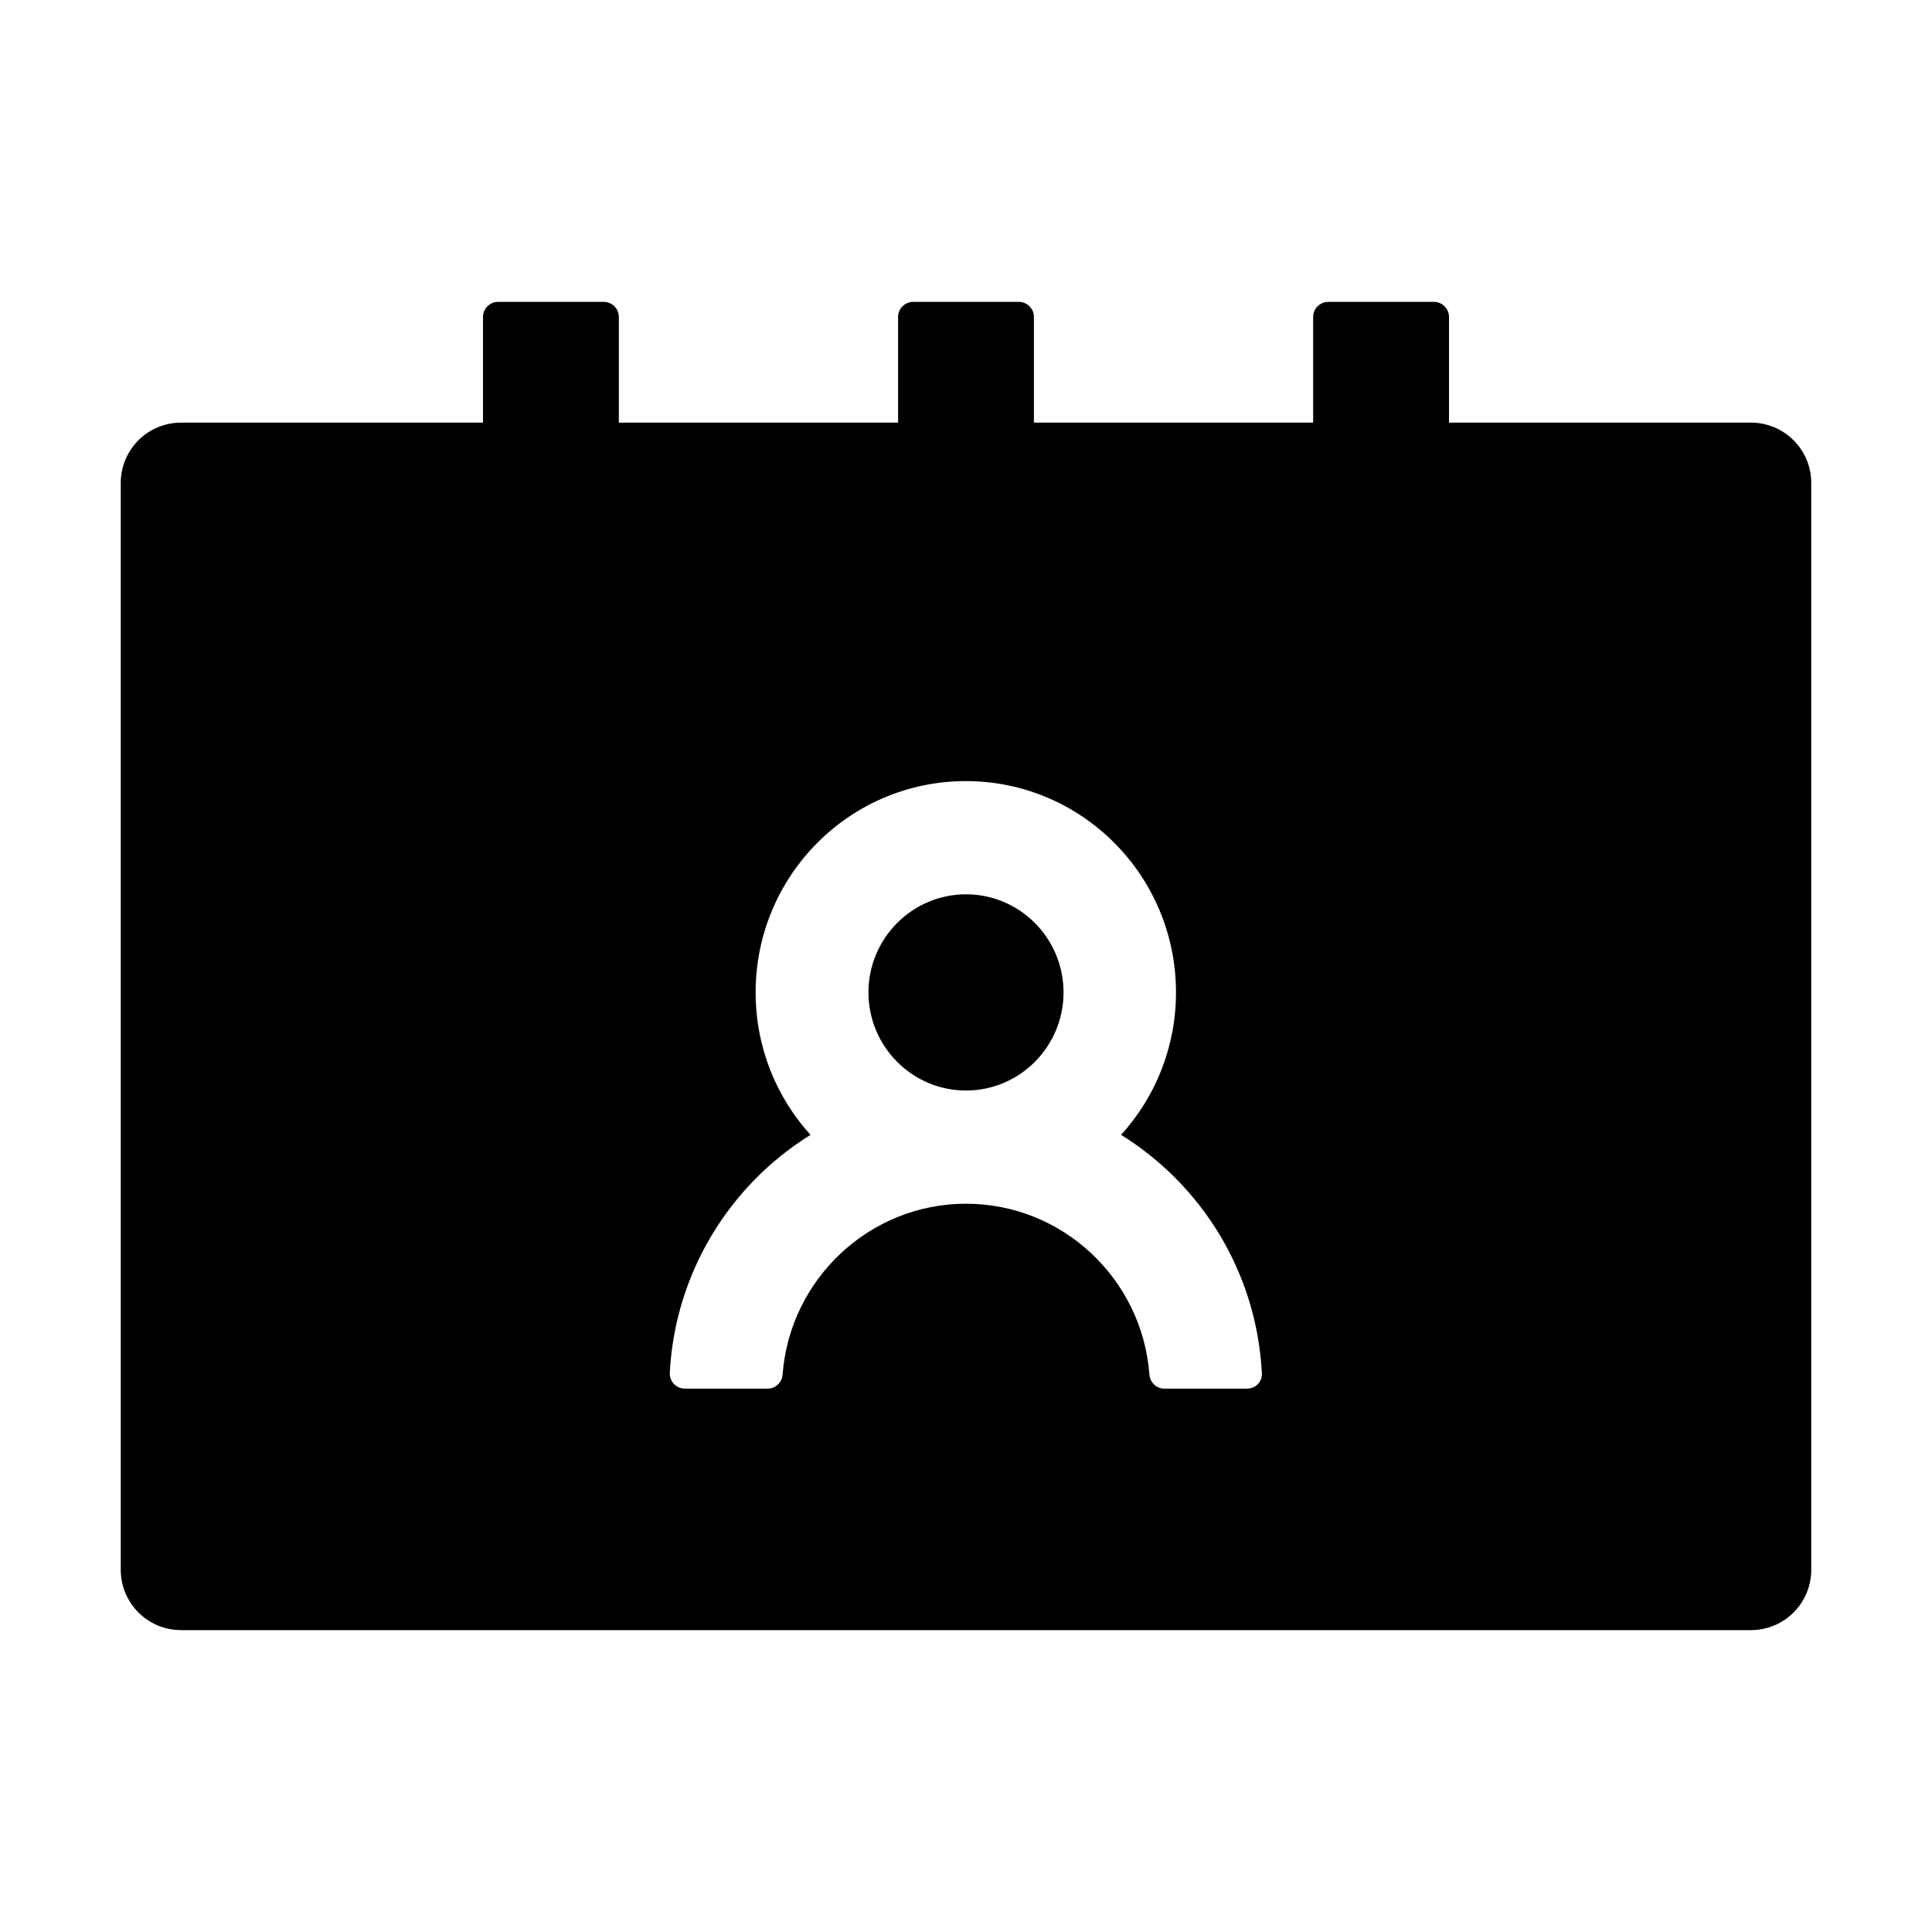 <?xml version="1.0" encoding="UTF-8"?>
<svg width="1024px" height="1024px" viewBox="0 0 1024 1024" version="1.1" xmlns="http://www.w3.org/2000/svg" xmlns:xlink="http://www.w3.org/1999/xlink">
    <!-- Generator: Sketch 50.2 (55047) - http://www.bohemiancoding.com/sketch -->
    <title>contacts-fill</title>
    <desc>Created with Sketch.</desc>
    <defs></defs>
    <g id="contacts-fill" stroke="none" stroke-width="1" fill="none" fill-rule="evenodd">
        <g transform="translate(64, 160)" fill="#000000" fill-rule="nonzero" id="Combined-Shape">
            <path d="M864,64 L704,64 L704,8 C704,3.6 700.4,0 696,0 L640,0 C635.6,0 632,3.6 632,8 L632,64 L484,64 L484,8 C484,3.6 480.4,0 476,0 L420,0 C415.6,0 412,3.6 412,8 L412,64 L264,64 L264,8 C264,3.6 260.4,0 256,0 L200,0 C195.6,0 192,3.6 192,8 L192,64 L32,64 C14.3,64 0,78.3 0,96 L0,672 C0,689.7 14.3,704 32,704 L864,704 C881.7,704 896,689.7 896,672 L896,96 C896,78.3 881.7,64 864,64 Z M597,576 L553.1,576 C548.9,576 545.5,572.7 545.2,568.5 C541.4,517.9 499.2,478 448,478 C396.8,478 354.6,518 350.8,568.5 C350.5,572.7 347.1,576 342.9,576 L299,576 C294.4,576 290.8,572.2 291,567.6 C293.8,514.3 323,467.9 365.6,441.5 C347.5,421.6 336.5,395.1 336.5,366 C336.5,304.1 386.4,254 447.9,254 C509.4,254 559.3,304.1 559.3,366 C559.3,395.1 548.3,421.5 530.2,441.5 C572.9,468 602,514.3 604.8,567.6 C605.2,572.2 601.6,576 597,576 Z M448,314 C419.5,314 396.3,337.3 396.3,366 C396.3,394.7 419.5,418 448,418 C476.5,418 499.7,394.7 499.7,366 C499.7,337.3 476.5,314 448,314 Z"></path>
        </g>
    </g>
</svg>